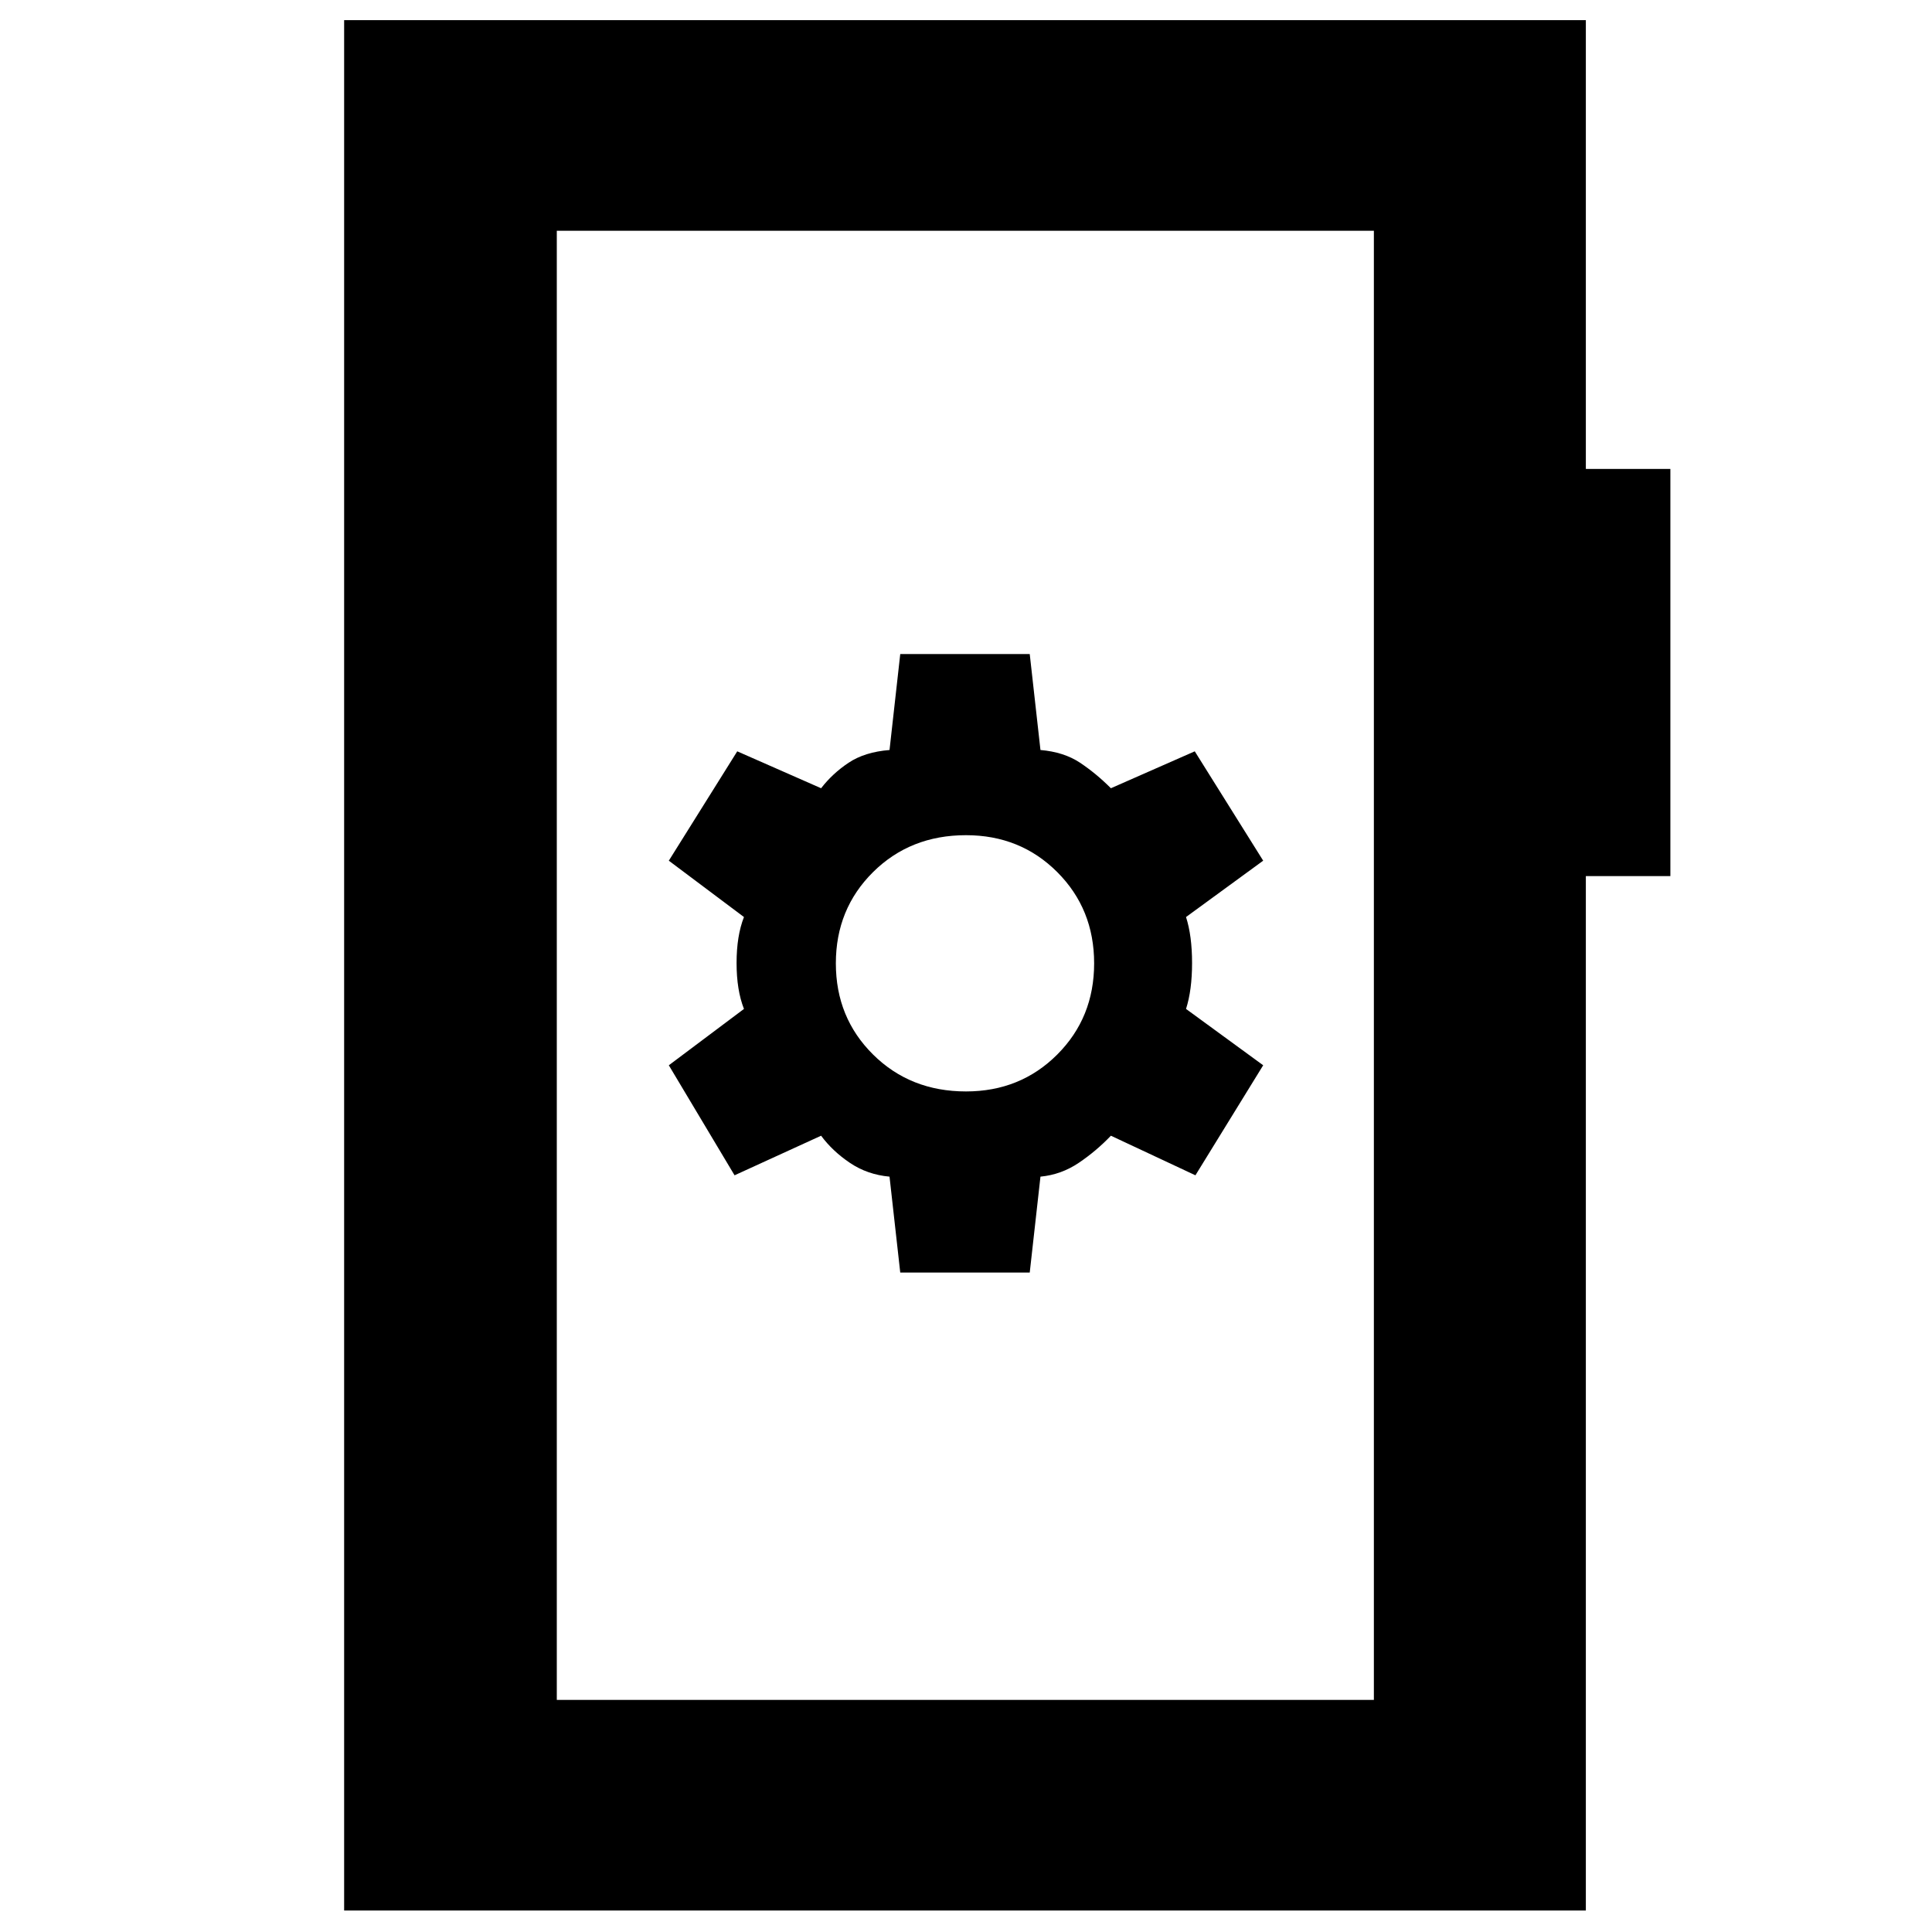<svg xmlns="http://www.w3.org/2000/svg" height="40" viewBox="0 -960 960 960" width="40"><path d="M447.33-327.67h64.34l5.33-47.66q10.33-1 19-6.84 8.67-5.83 16-13.5L594-376l33.67-54.67-38.34-28q3-9.33 3-22.83 0-13.5-3-22.83l38.34-28-34-54.34L552-568.33q-7.33-7.34-15.33-12.67T517-587.33L511.67-635h-64.34L442-587.33q-12.33 1-20.33 6.33-8 5.33-13.67 12.67l-41.67-18.34-34 54.34 37.34 28Q366-495 366-481.5q0 13.5 3.67 22.83l-37.34 28L365-376l43-19.67q5.67 7.67 14.33 13.5 8.67 5.84 19.67 6.84l5.33 47.66Zm32.67-90q-27.67 0-46.17-18.33t-18.5-45.33q0-27 18.5-45.34Q452.33-545 480-545q27 0 45.33 18.33 18.34 18.34 18.34 45.34 0 27-18.34 45.33Q507-417.67 480-417.67Zm-309 407V-950h617v223h42v202.33h-42v514H171Zm105.67-104.66h406v-730h-406v730Zm0 0v-730 730Z"/></svg>